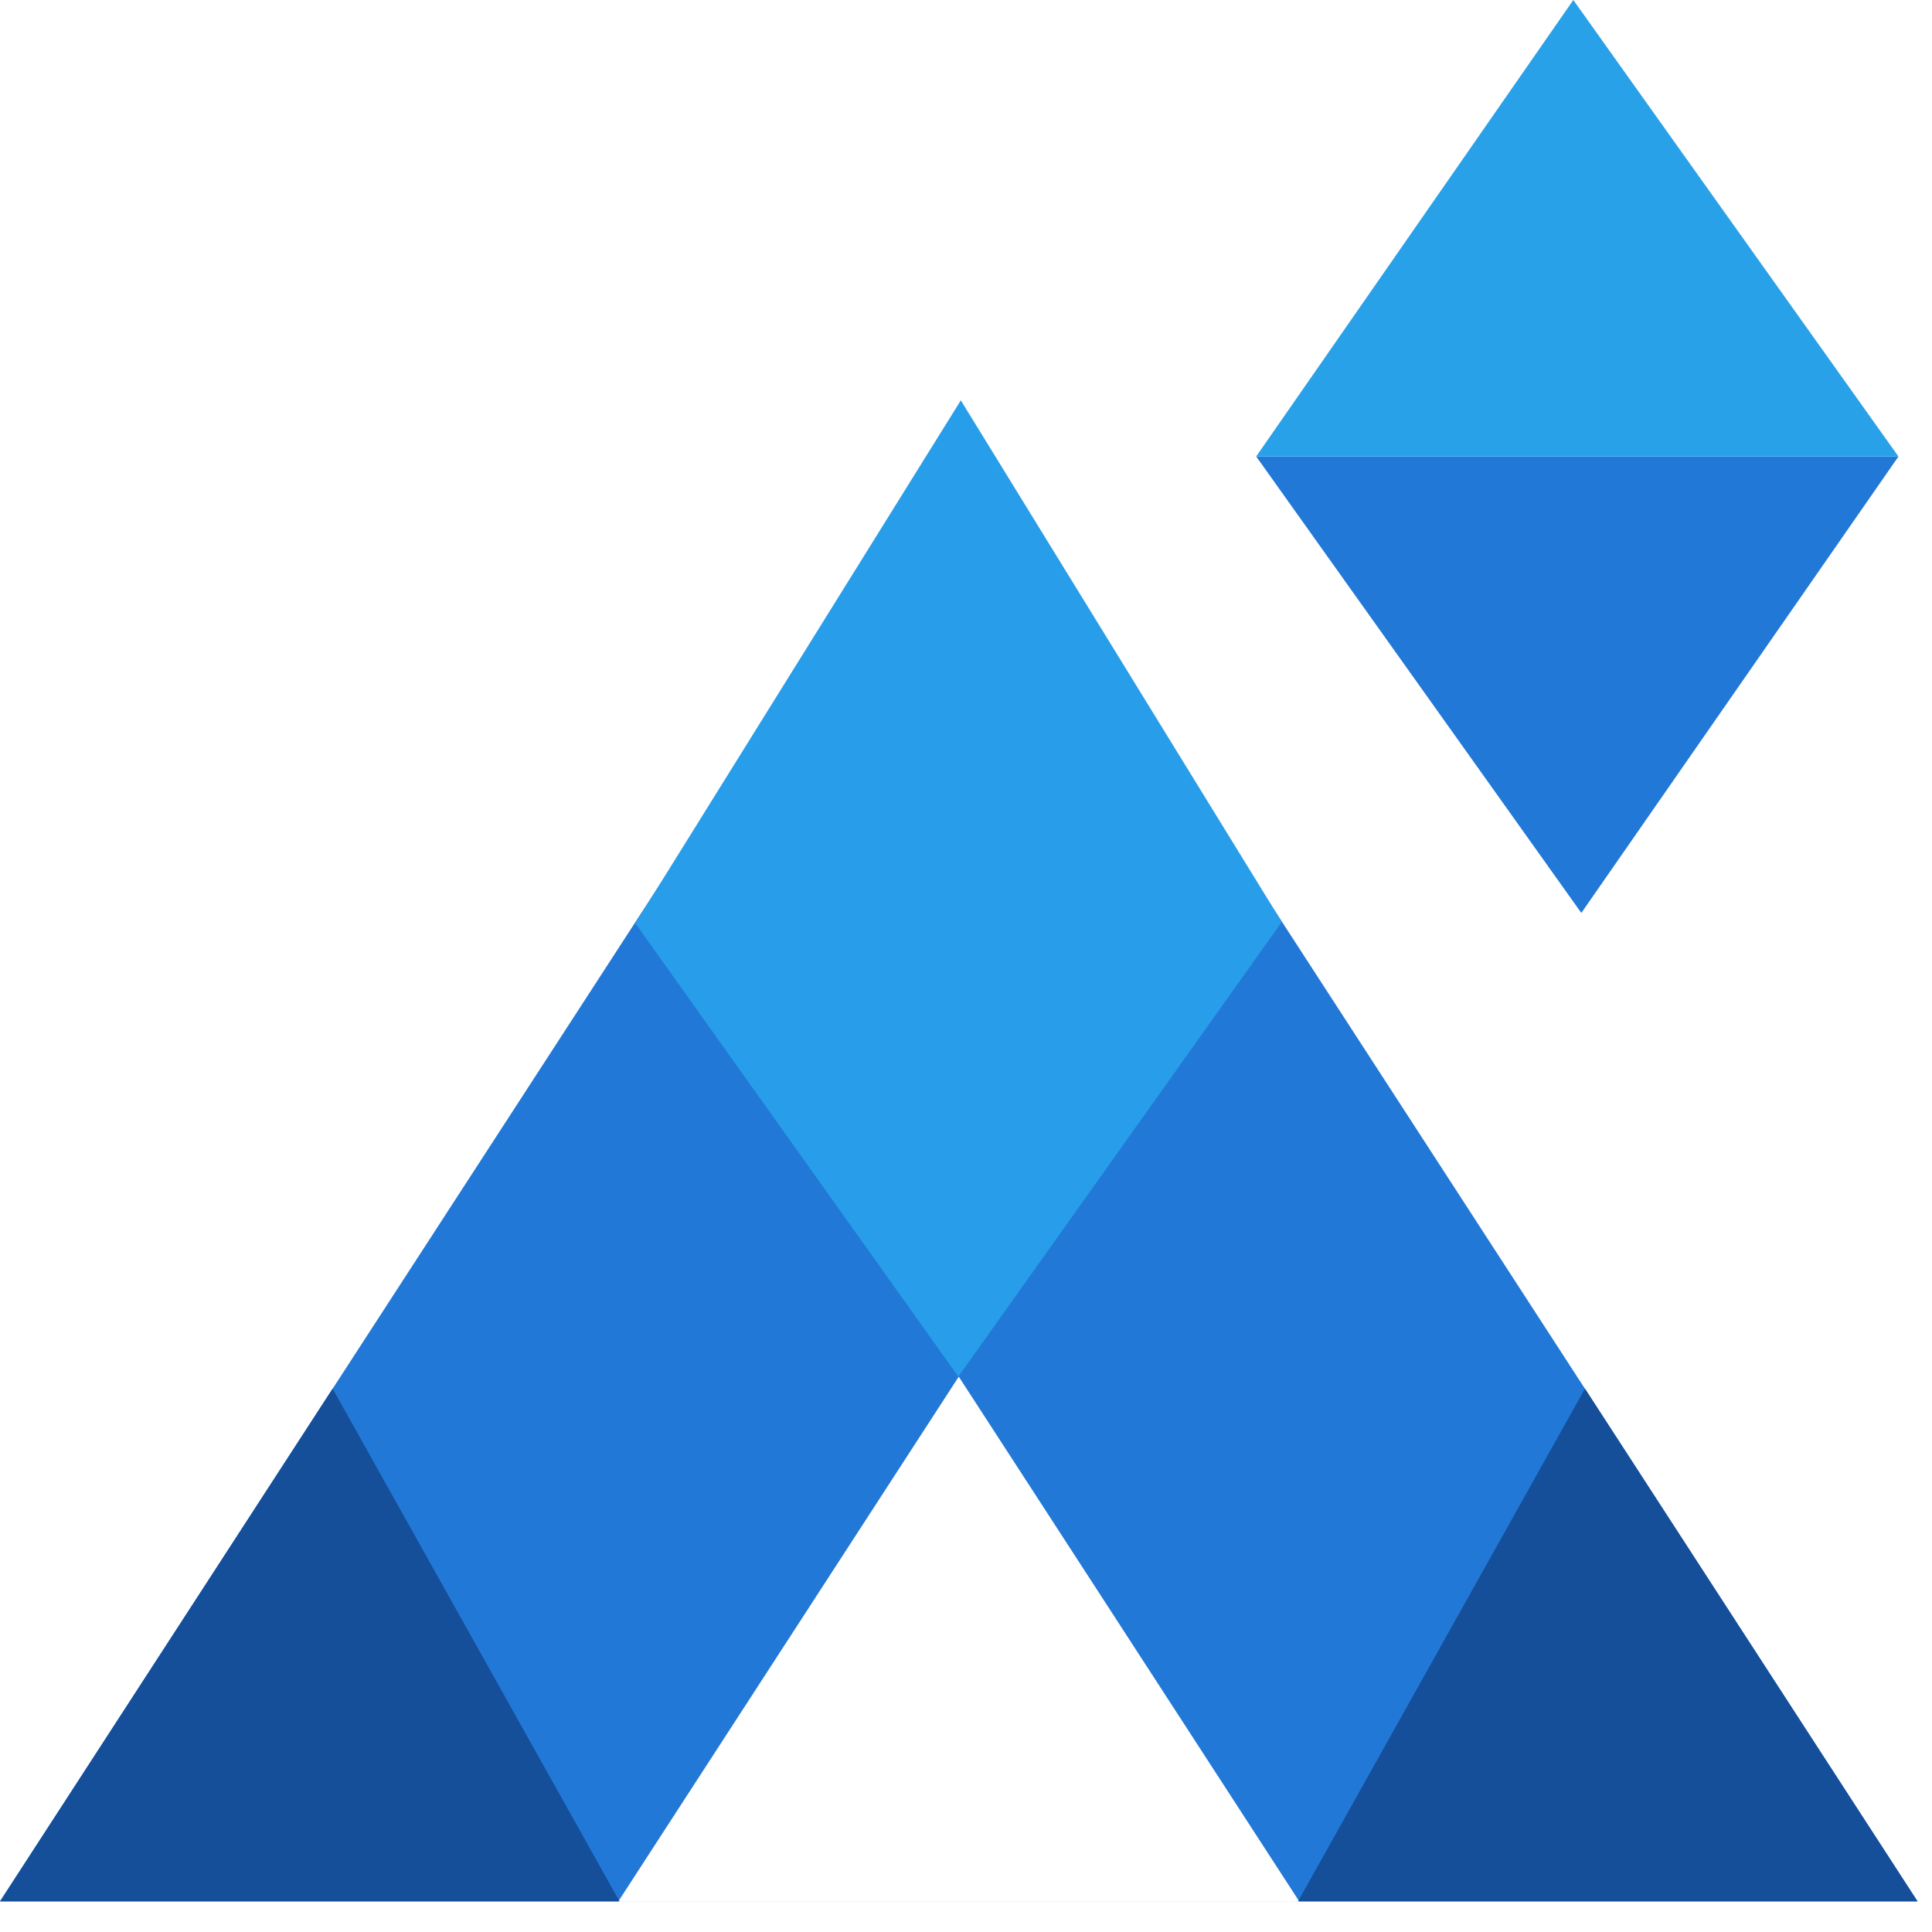 <svg width="63" height="63" viewBox="0 0 63 63" fill="none" xmlns="http://www.w3.org/2000/svg">
<path fill-rule="evenodd" clip-rule="evenodd" d="M62.529 62.002L31.265 13.815L0 62.002H62.529ZM42.366 62.001L31.264 44.891L20.163 62.001H42.366Z" fill="#2278D7"/>
<path d="M10.846 45.281L20.202 62.001H0L10.846 45.281Z" fill="#154F9A"/>
<path d="M51.683 45.281L42.327 62.001H62.529L51.683 45.281Z" fill="#154F9A"/>
<path d="M20.719 30.11L31.331 13.055L41.797 30.063L31.25 44.891L20.719 30.11Z" fill="#289DEA"/>
<path fill-rule="evenodd" clip-rule="evenodd" d="M40.963 14.885L51.565 29.77L61.907 14.885H40.963Z" fill="#2278D7"/>
<path fill-rule="evenodd" clip-rule="evenodd" d="M61.906 14.885L51.304 -0L40.962 14.885H61.906Z" fill="#29A1E9"/>
</svg>
